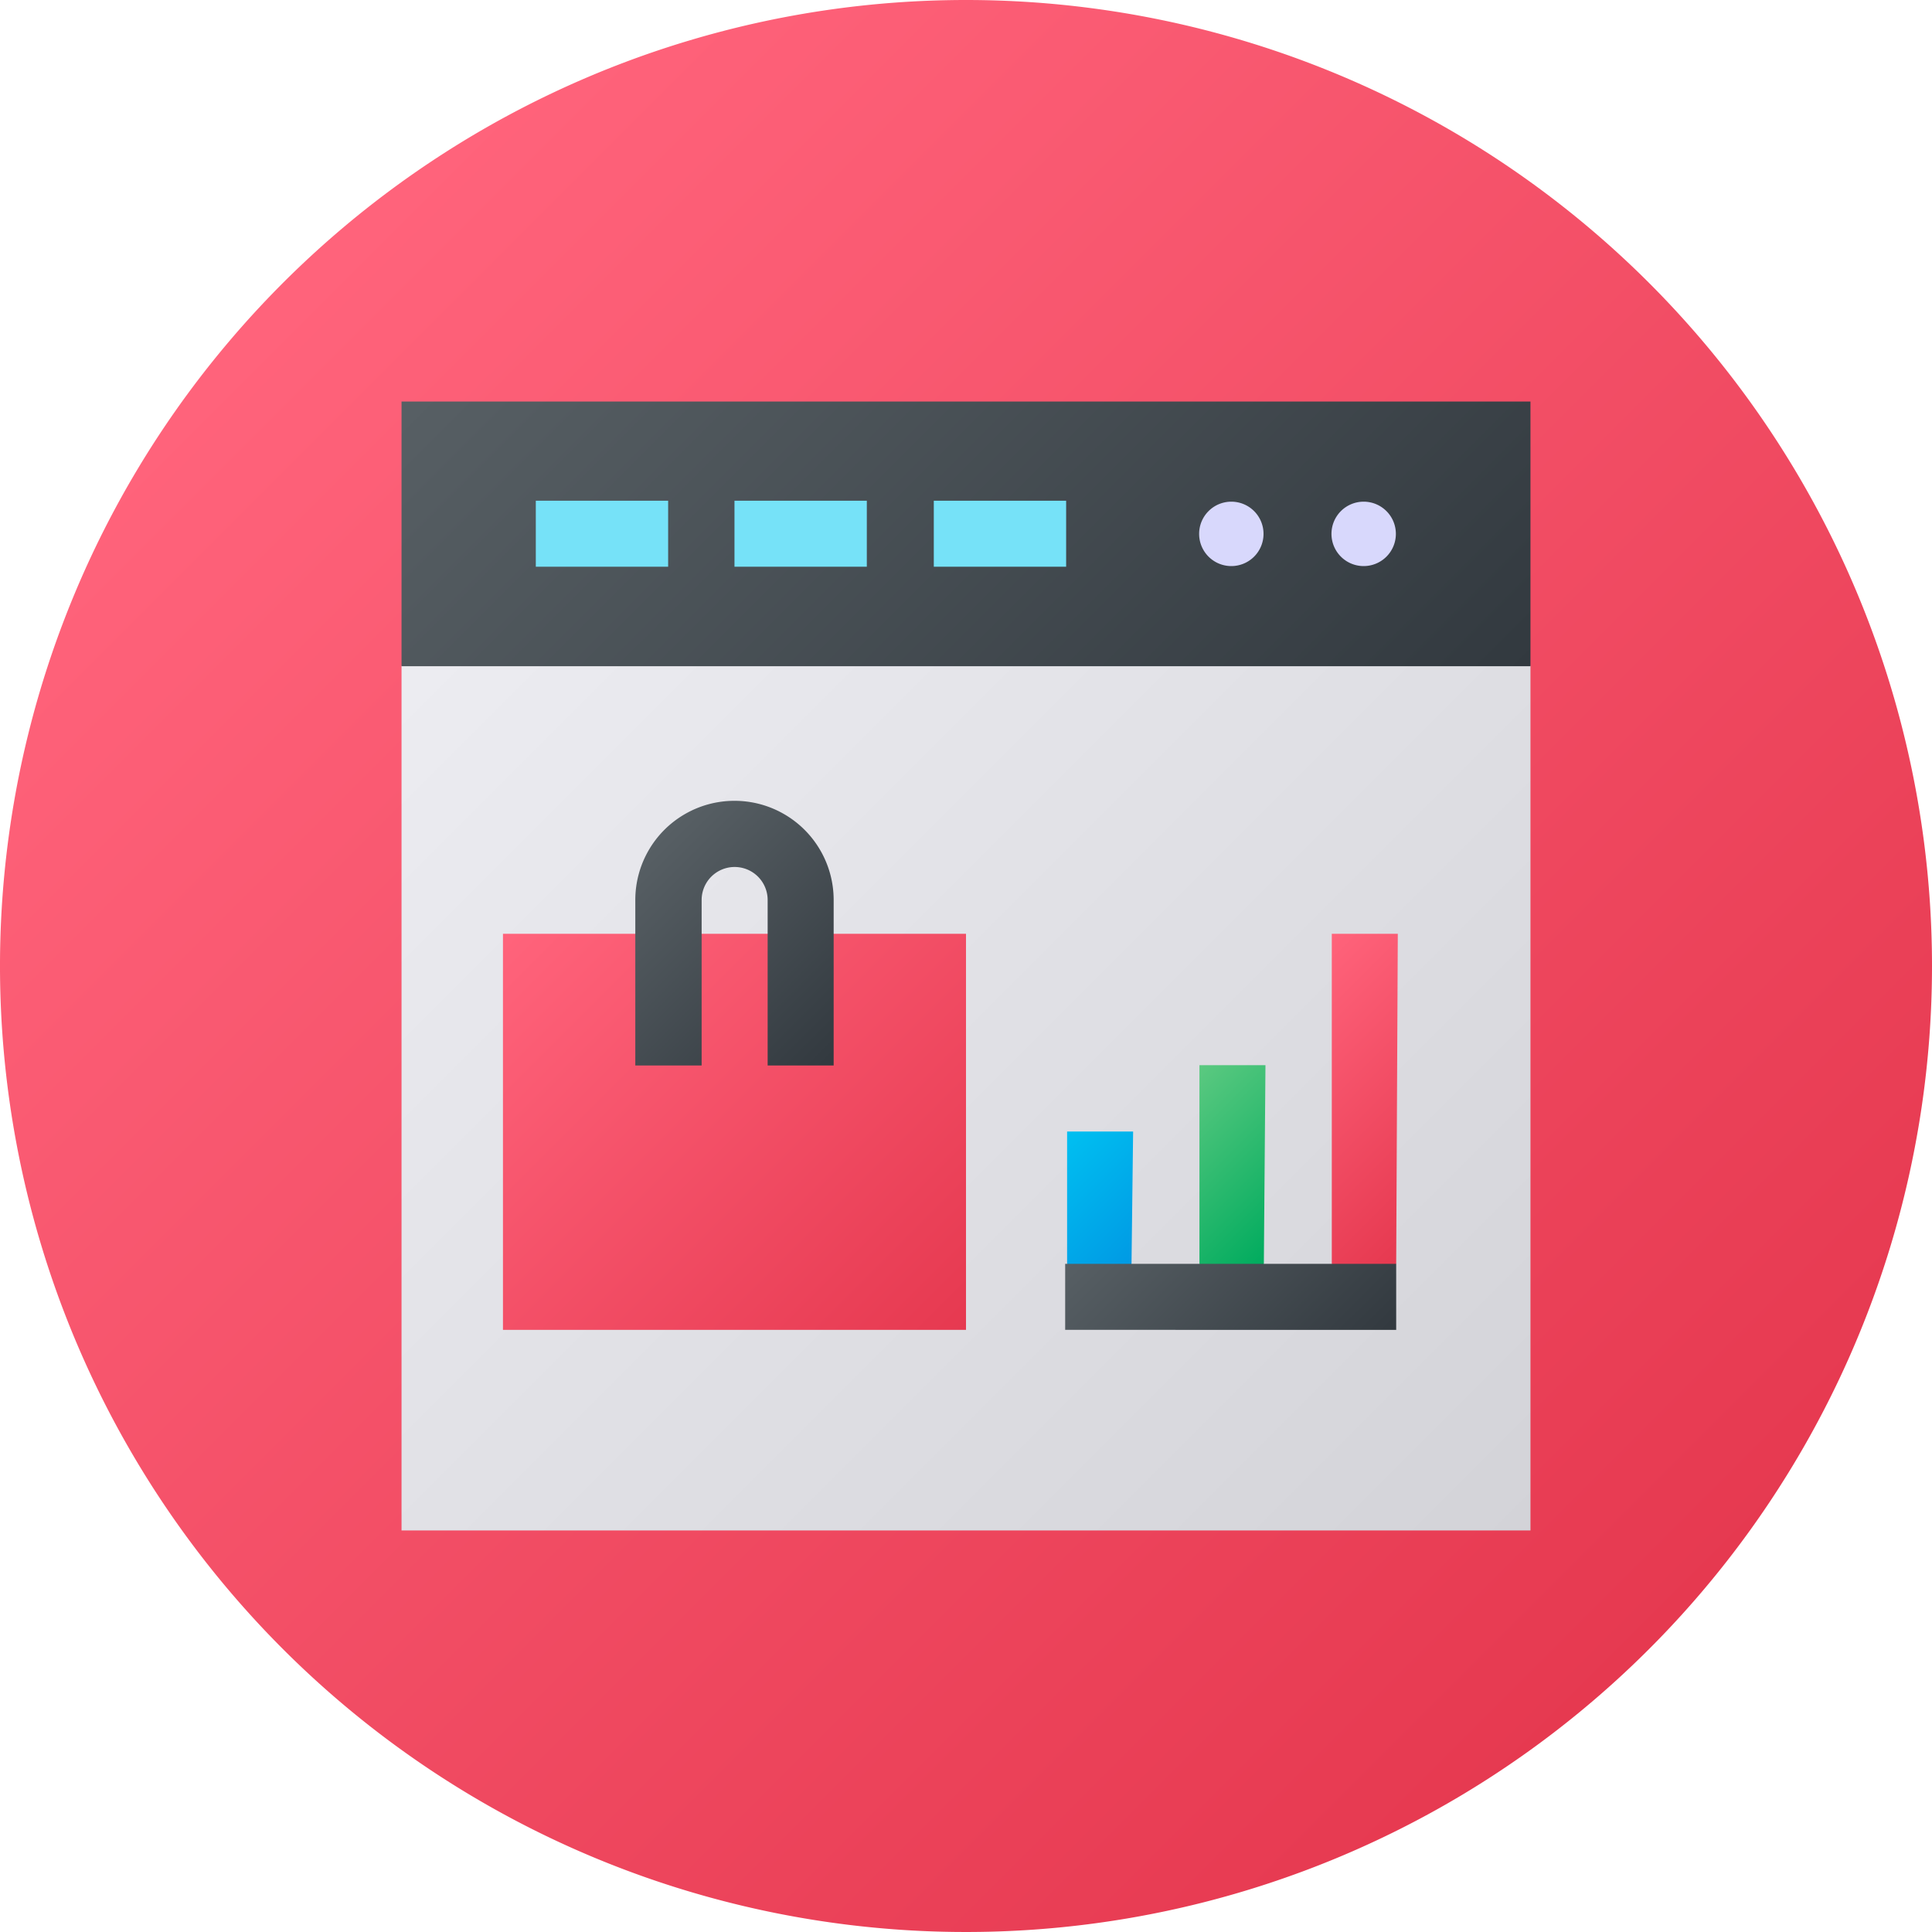 <svg id="Layer_1" data-name="Layer 1" xmlns="http://www.w3.org/2000/svg" xmlns:xlink="http://www.w3.org/1999/xlink" viewBox="0 0 60 60"><defs><style>.cls-1{fill:url(#linear-gradient)}.cls-2{fill:url(#linear-gradient-2)}.cls-3{fill:url(#linear-gradient-3)}.cls-4{fill:#76e2f8}.cls-5{fill:#d8d8fc}.cls-6{fill:url(#linear-gradient-4)}.cls-7{fill:url(#linear-gradient-5)}.cls-8{fill:url(#linear-gradient-6)}.cls-9{fill:url(#linear-gradient-7)}.cls-10{fill:url(#linear-gradient-8)}.cls-11{fill:url(#linear-gradient-9)}</style><linearGradient id="linear-gradient" x1="8.79" y1="49.96" x2="51.21" y2="7.54" gradientTransform="matrix(1 0 0 -1 0 58.75)" gradientUnits="userSpaceOnUse"><stop offset=".01" stop-color="#ff637b"/><stop offset="1" stop-color="#e63950"/></linearGradient><linearGradient id="linear-gradient-2" x1="14.52" y1="40.12" x2="45.48" y2="9.16" gradientTransform="matrix(1 0 0 -1 0 58.75)" gradientUnits="userSpaceOnUse"><stop offset=".01" stop-color="#ececf1"/><stop offset="1" stop-color="#d3d3d8"/></linearGradient><linearGradient id="linear-gradient-3" x1="19.18" y1="53" x2="40.82" y2="31.35" gradientTransform="matrix(1 0 0 -1 0 58.75)" gradientUnits="userSpaceOnUse"><stop offset=".01" stop-color="#575f64"/><stop offset="1" stop-color="#32393f"/></linearGradient><linearGradient id="linear-gradient-4" x1="16.13" y1="30.29" x2="29.49" y2="16.93" xlink:href="#linear-gradient"/><linearGradient id="linear-gradient-5" x1="19.66" y1="32.02" x2="25.95" y2="25.73" xlink:href="#linear-gradient-3"/><linearGradient id="linear-gradient-6" x1="32.57" y1="23.1" x2="35.65" y2="20.02" gradientTransform="matrix(1 0 0 -1 0 58.75)" gradientUnits="userSpaceOnUse"><stop offset="0" stop-color="#00c0f1"/><stop offset="1" stop-color="#009ae4"/></linearGradient><linearGradient id="linear-gradient-7" x1="36.16" y1="24.64" x2="40.27" y2="20.53" gradientTransform="matrix(1 0 0 -1 0 58.75)" gradientUnits="userSpaceOnUse"><stop offset=".01" stop-color="#5bc980"/><stop offset="1" stop-color="#00ab5e"/></linearGradient><linearGradient id="linear-gradient-8" x1="39.25" y1="27.72" x2="45.41" y2="21.56" xlink:href="#linear-gradient"/><linearGradient id="linear-gradient-9" x1="35.14" y1="21.56" x2="41.3" y2="15.39" xlink:href="#linear-gradient-3"/></defs><title>logo</title><path class="cls-1" d="M60 30A30 30 0 1 1 30 0a30 30 0 0 1 30 30z"/><path class="cls-2" d="M47.53 20.68v26.85H12.47V20.68l2.12-2.05h30.89z"/><path class="cls-3" d="M12.47 12.47h35.06v8.22H12.47z"/><path class="cls-4" d="M16.64 15.55h4.11v2.05h-4.11zm6.17 0h4.11v2.05h-4.11zm6.19 0h4.11v2.05H29z"/><path class="cls-5" d="M43.35 16.58a1 1 0 1 1-1-1 1 1 0 0 1 1 1zm-4.11 0a1 1 0 1 1-1-1 1 1 0 0 1 1 1z"/><path class="cls-6" d="M15.62 29v12.3H30V29z"/><path class="cls-7" d="M25.89 27.95v5.14h-2.05v-5.14a1 1 0 0 0-2.05 0v5.14h-2.06v-5.14a3.08 3.08 0 0 1 6.16 0z"/><path class="cls-8" d="M35.14 39.25l-1 1-1-1v-4.11h2.05z"/><path class="cls-9" d="M39.25 39.25l-1 1-1-1v-6.17h2.05z"/><path class="cls-10" d="M43.36 39.25l-1 1-1-1V29h2.05z"/><path class="cls-11" d="M33.08 39.25h10.28v2.05H33.08z"/></svg>